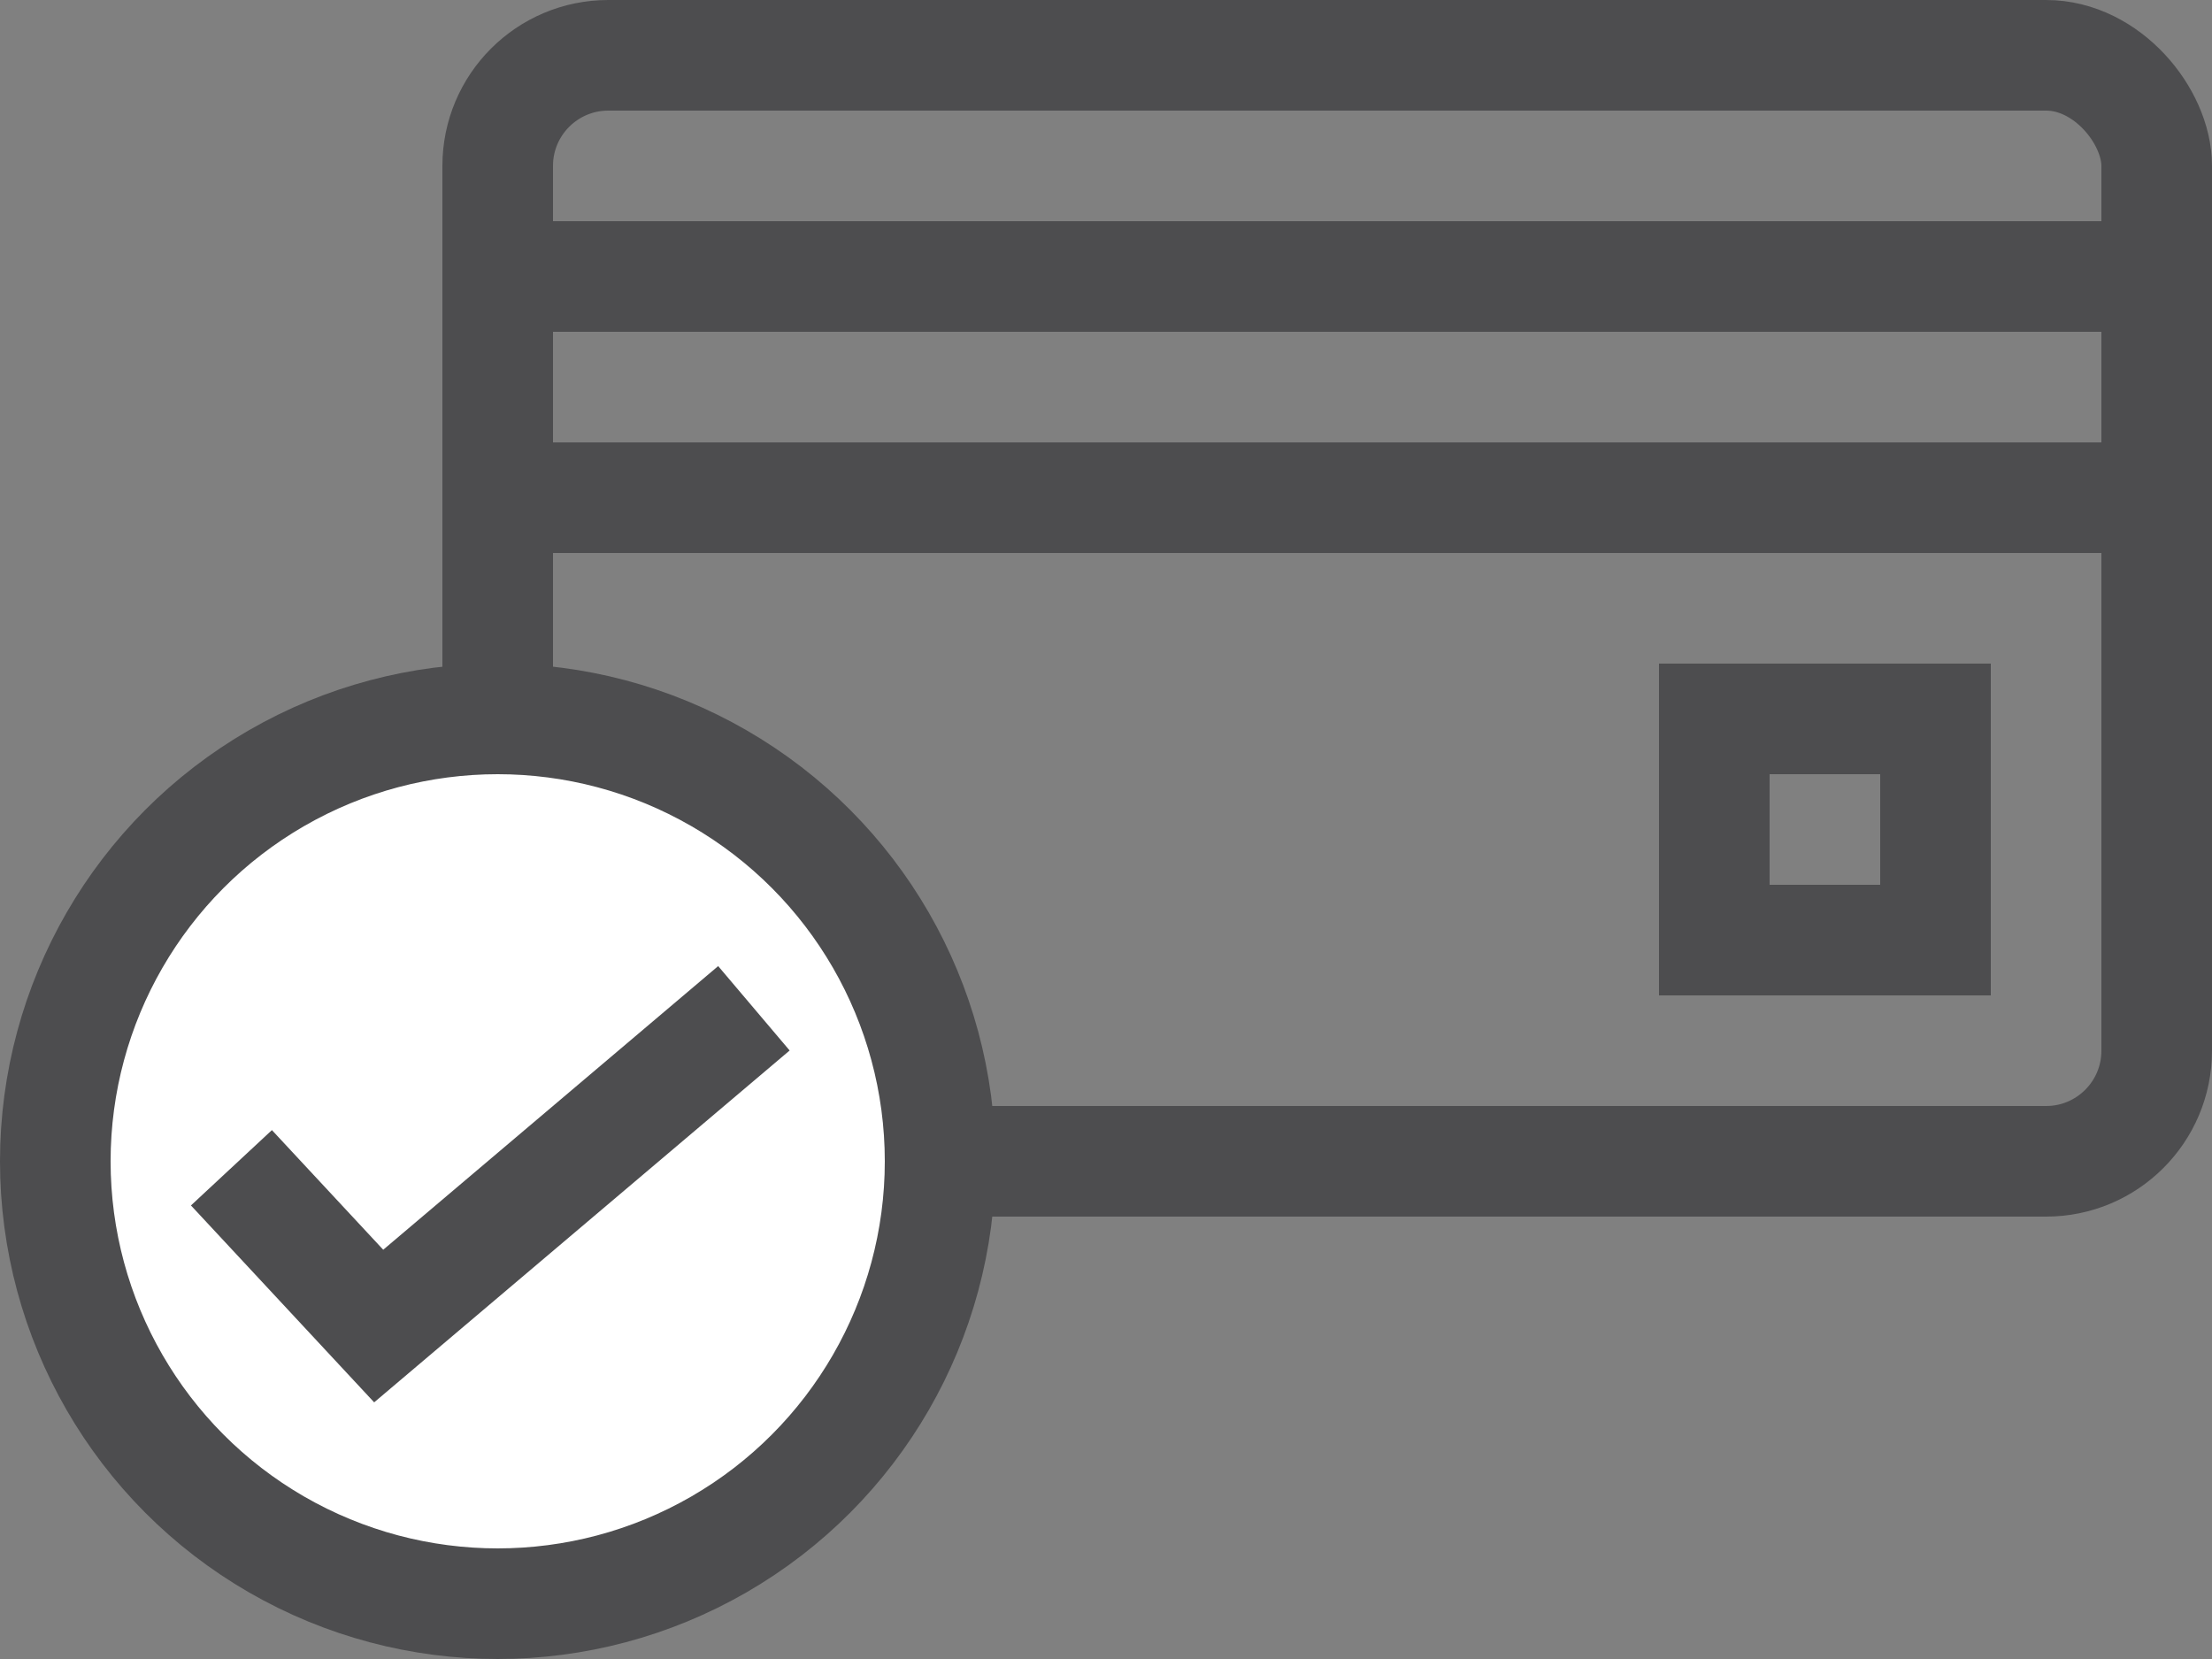 <svg xmlns="http://www.w3.org/2000/svg" width="40" height="30" viewBox="0 0 40 30">
    <rect x="0" y="0" width="40" height="30" fill="#808080" stroke="none"/>
    <g fill="none" fill-rule="evenodd">
        <g stroke="#4D4D4F" stroke-width="2" transform="translate(2 2)">
            <path d="M29 11h4v4h-4z"/>
            <rect width="30" height="20" x="7" y="-1" rx="2"/>
            <path stroke-linecap="square" d="M8 3h28M8 7h28"/>
            <circle cx="7" cy="19" r="8" fill="#FFF"/>
            <path d="M2.185 19.117l2.663 2.862 6.785-5.746"/>
        </g>
        <path d="M-4-9h48v48H-4z"/>
    </g>
</svg>
